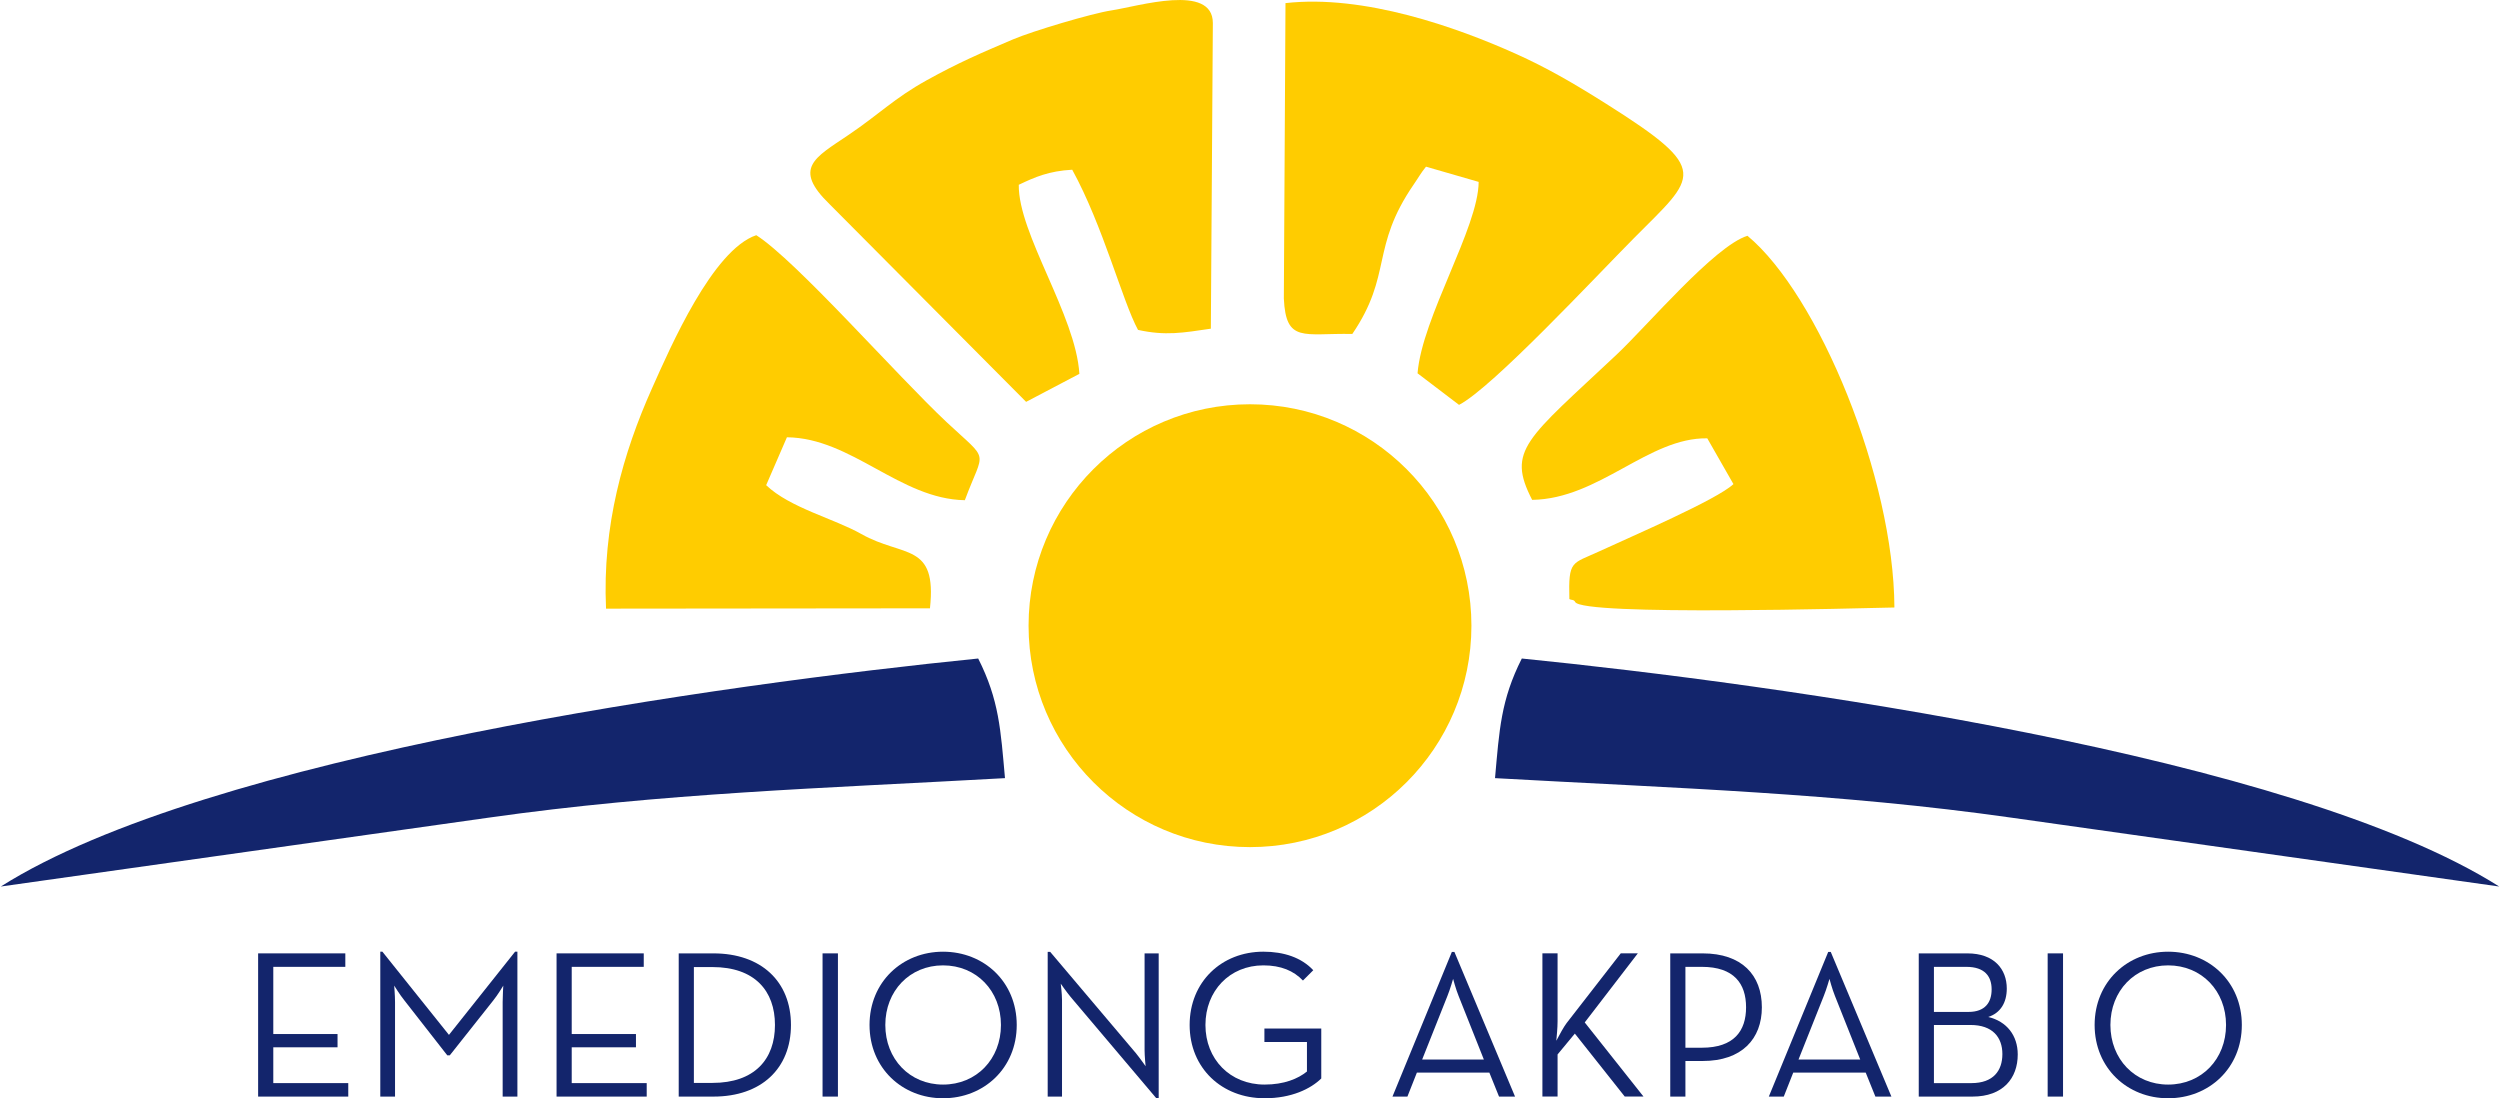 <?xml version="1.0" encoding="UTF-8"?>
<!DOCTYPE svg PUBLIC "-//W3C//DTD SVG 1.1//EN" "http://www.w3.org/Graphics/SVG/1.1/DTD/svg11.dtd">
<!-- Creator: CorelDRAW 2021 (64-Bit) -->
<svg xmlns="http://www.w3.org/2000/svg" xml:space="preserve" width="2.249in" height="0.988in" version="1.1" style="shape-rendering:geometricPrecision; text-rendering:geometricPrecision; image-rendering:optimizeQuality; fill-rule:evenodd; clip-rule:evenodd"
viewBox="0 0 2248.57 988.47"
 xmlns:xlink="http://www.w3.org/1999/xlink"
 xmlns:xodm="http://www.corel.com/coreldraw/odm/2003">
 <defs>
  <style type="text/css">
   <![CDATA[
    .fil2 {fill:#13256C}
    .fil0 {fill:#FFCC00}
    .fil3 {fill:#FFCC00}
    .fil1 {fill:#13256C;fill-rule:nonzero}
   ]]>
  </style>
 </defs>
 <g id="Layer_x0020_1">
  <g id="_1905036185920">
   <g>
    <path class="fil0" d="M922.76 361.69l47.96 -25.22c-3.27,-52.97 -55.1,-126.01 -54.55,-170.16 14.41,-6.89 27.07,-12.41 48.11,-13.56 27.89,50.81 45.15,118.22 59.21,144.17 24.83,5.45 40.38,2.6 65.56,-1.1l1.8 -275.07c-0.02,-35.92 -66.95,-15.08 -91.34,-11.37 -17.74,2.7 -71.1,18.65 -88.39,26.01 -28.89,12.3 -49.51,21.13 -77.78,36.83 -29.49,16.37 -42.35,30.27 -70.79,49.48 -30.14,20.36 -49.95,29.74 -16.7,62.03l176.93 177.96z"/>
    <path class="fil0" d="M1216.37 300.58c36.39,-53.52 16.13,-77.63 55.3,-134.61 5.34,-7.78 5.6,-9.09 11.01,-15.96l47.4 13.7c-0.17,41.15 -50.95,121.9 -55,172.27l37.34 28.41c29.92,-15.38 123.14,-115.53 157.52,-150.14 55.93,-56.31 70.42,-60.57 -24.96,-120.76 -29.49,-18.61 -53.43,-32.49 -81.67,-45.17 -52.69,-23.66 -136.36,-53.51 -207.08,-45.52l-1.48 265.9c1.87,40.3 17.9,30.99 61.63,31.87z"/>
    <path class="fil0" d="M544.7 547.8l291.54 -0.3c6.49,-59.59 -24,-45.52 -61.74,-66.87 -24.44,-13.83 -64.38,-23.57 -85.68,-43.96l18.68 -43.11c58.19,0.59 101.84,55.67 160.14,56.63 17.39,-46.96 22.96,-33.42 -16.4,-70.26 -44.24,-41.41 -135.38,-145.35 -171.33,-168.26 -39.23,13.29 -76.97,100.09 -93.82,137.8 -25.98,58.11 -44.81,123.89 -41.39,198.35z"/>
    <path class="fil0" d="M1378.23 449.89c60.27,-0.87 104.71,-56.28 157.62,-55.38l23.54 41.19c-14.75,13.98 -91.81,47.13 -120.39,60.37 -25.3,11.72 -28.17,7.74 -27.28,43.06 1.59,1.09 4.11,0.32 5.19,2.62 6.06,12.85 259.06,5.56 287.36,5.01 -0.52,-116.75 -68.18,-281.29 -132.26,-334.55 -29.61,9.18 -89.99,80.81 -117.76,106.93 -81.15,76.31 -99.25,85.87 -76.02,130.75z"/>
   </g>
   <polygon class="fil1" points="231.57,986.96 312.7,986.96 312.7,974.83 245.22,974.83 245.22,942.6 303.04,942.6 303.04,930.66 245.22,930.66 245.22,870.19 310.05,870.19 310.05,858.06 231.57,858.06 "/>
   <path id="_1" class="fil1" d="M341.52 986.96l13.27 0 0 -85.11c0,-5.87 -0.76,-14.78 -0.76,-14.78 0,0 5.12,8.34 9.29,13.46l38.48 49.28 2.28 0 39.05 -49.28c4.17,-5.12 9.1,-13.46 9.1,-13.46 0,0 -0.57,8.91 -0.57,14.78l0 85.11 13.27 0 0 -130.41 -2.09 0 -59.52 74.87 -59.9 -74.87 -1.89 0 0 130.41z"/>
   <polygon id="_2" class="fil1" points="500.17,986.96 581.3,986.96 581.3,974.83 513.81,974.83 513.81,942.6 571.63,942.6 571.63,930.66 513.81,930.66 513.81,870.19 578.64,870.19 578.64,858.06 500.17,858.06 "/>
   <path id="_3" class="fil1" d="M610.11 986.96l31.28 0c43.22,0 69.75,-25.4 69.75,-64.45 0,-39.05 -26.72,-64.44 -69.75,-64.44l-31.28 0 0 128.89zm13.65 -12.32l0 -104.26 16.68 0c38.1,0 56.3,21.42 56.3,52.13 0,30.71 -18.2,52.13 -56.3,52.13l-16.68 0z"/>
   <polygon id="_4" class="fil1" points="739.57,986.96 753.41,986.96 753.41,858.06 739.57,858.06 "/>
   <path id="_5" class="fil1" d="M848 988.47c36.77,0 66.34,-27.11 66.34,-65.96 0,-38.86 -29.57,-65.96 -66.34,-65.96 -36.58,0 -66.15,27.1 -66.15,65.96 0,38.86 29.57,65.96 66.15,65.96zm0 -12.32c-29.95,0 -51.94,-22.94 -51.94,-53.65 0,-30.7 21.99,-53.64 51.94,-53.64 30.14,0 52.13,22.94 52.13,53.64 0,30.71 -21.99,53.65 -52.13,53.65z"/>
   <path id="_6" class="fil1" d="M1039.82 988.28l2.28 0 0 -130.22 -12.7 0 0 87c0,5.5 0.94,14.59 0.94,14.59 0,0 -5.31,-7.58 -8.91,-11.94l-76.96 -90.98 -2.27 0 0 130.22 12.89 0 0 -87c0,-5.5 -1.14,-14.59 -1.14,-14.59 0,0 5.31,7.58 8.91,11.94l76.96 90.98z"/>
   <path id="_7" class="fil1" d="M1137.44 988.47c24.26,0 41.51,-8.53 50.99,-17.82l0 -44.92 -51.18 0 0 12.13 38.29 0 0 26.54c-7.96,6.44 -20.47,11.75 -38.1,11.75 -31.28,0 -53.26,-22.94 -53.26,-53.65 0,-30.7 21.8,-53.64 52.13,-53.64 15.92,0 27.3,4.93 35.63,13.65l9.29 -9.29c-10.62,-11.37 -26.35,-16.68 -44.93,-16.68 -37.53,0 -66.34,27.1 -66.34,65.96 0,38.86 29,65.96 67.48,65.96z"/>
   <path id="_8" class="fil1" d="M1252.5 986.96l13.46 0 8.53 -21.61 65.21 0 8.72 21.61 14.41 0 -54.59 -130.22 -2.27 0 -53.46 130.22zm26.73 -33.36l22.75 -57.24c2.46,-6.06 5.11,-15.35 5.11,-15.35 0,0 2.46,9.29 4.93,15.35l22.75 57.24 -55.54 0z"/>
   <path id="_9" class="fil1" d="M1399.97 936.72c0.38,-4.17 1.14,-11.56 1.14,-17.63l0 -61.04 -13.65 0 0 128.89 13.65 0 0 -37.91 15.54 -18.77 44.93 56.68 16.87 0 -52.89 -66.72 47.77 -62.17 -15.35 0 -48.72 62.74c-2.46,3.22 -6.44,10.43 -9.29,15.92z"/>
   <path id="_10" class="fil1" d="M1502.52 986.96l13.65 0 0 -32.04 15.54 0c35.26,0 53.26,-19.9 53.26,-48.33 0,-29 -18.01,-48.52 -53.26,-48.52l-29.19 0 0 128.89zm13.65 -43.98l0 -72.79 14.78 0c29,0 39.81,15.17 39.81,36.39 0,21.23 -10.8,36.39 -39.81,36.39l-14.78 0z"/>
   <path id="_11" class="fil1" d="M1591.23 986.96l13.46 0 8.53 -21.61 65.21 0 8.72 21.61 14.41 0 -54.59 -130.22 -2.27 0 -53.46 130.22zm26.73 -33.36l22.75 -57.24c2.46,-6.06 5.11,-15.35 5.11,-15.35 0,0 2.46,9.29 4.93,15.35l22.75 57.24 -55.54 0z"/>
   <path id="_12" class="fil1" d="M1726.19 986.96l48.33 0c27.48,0 40.75,-16.49 40.75,-37.91 0,-17.06 -9.85,-29.76 -26.54,-33.74 10.99,-3.6 16.68,-12.89 16.68,-25.59 0,-17.44 -11.37,-31.65 -35.45,-31.65l-43.78 0 0 128.89zm13.65 -76.2l0 -40.56 29.19 0c16.49,0 22.74,8.53 22.74,20.28 0,11.75 -5.87,20.28 -20.85,20.28l-31.09 0zm0 64.07l0 -52.32 32.98 0c19.72,0 28.63,11 28.63,26.16 0,14.97 -8.15,26.16 -27.87,26.16l-33.74 0z"/>
   <polygon id="_13" class="fil1" points="1842.2,986.96 1856.04,986.96 1856.04,858.06 1842.2,858.06 "/>
   <path id="_14" class="fil1" d="M1950.62 988.47c36.77,0 66.34,-27.11 66.34,-65.96 0,-38.86 -29.57,-65.96 -66.34,-65.96 -36.58,0 -66.15,27.1 -66.15,65.96 0,38.86 29.57,65.96 66.15,65.96zm0 -12.32c-29.95,0 -51.94,-22.94 -51.94,-53.65 0,-30.7 21.99,-53.64 51.94,-53.64 30.14,0 52.13,22.94 52.13,53.64 0,30.71 -21.99,53.65 -52.13,53.65z"/>
   <g>
    <path class="fil2" d="M-0 797.89l438.45 -61.89c157.23,-22.32 301.57,-26.48 465.31,-35.65 -3.9,-43.49 -5.21,-70.21 -24.11,-107.67 -228.79,23.02 -693.29,87.22 -879.65,205.2z"/>
    <path class="fil2" d="M2248.57 797.89l-438.45 -61.89c-157.23,-22.32 -301.57,-26.48 -465.31,-35.65 3.9,-43.49 5.21,-70.21 24.11,-107.67 228.79,23.02 693.29,87.22 879.65,205.2z"/>
   </g>
   <circle class="fil3" cx="1124.28" cy="563.14" r="199.29"/>
  </g>
 </g>
</svg>
